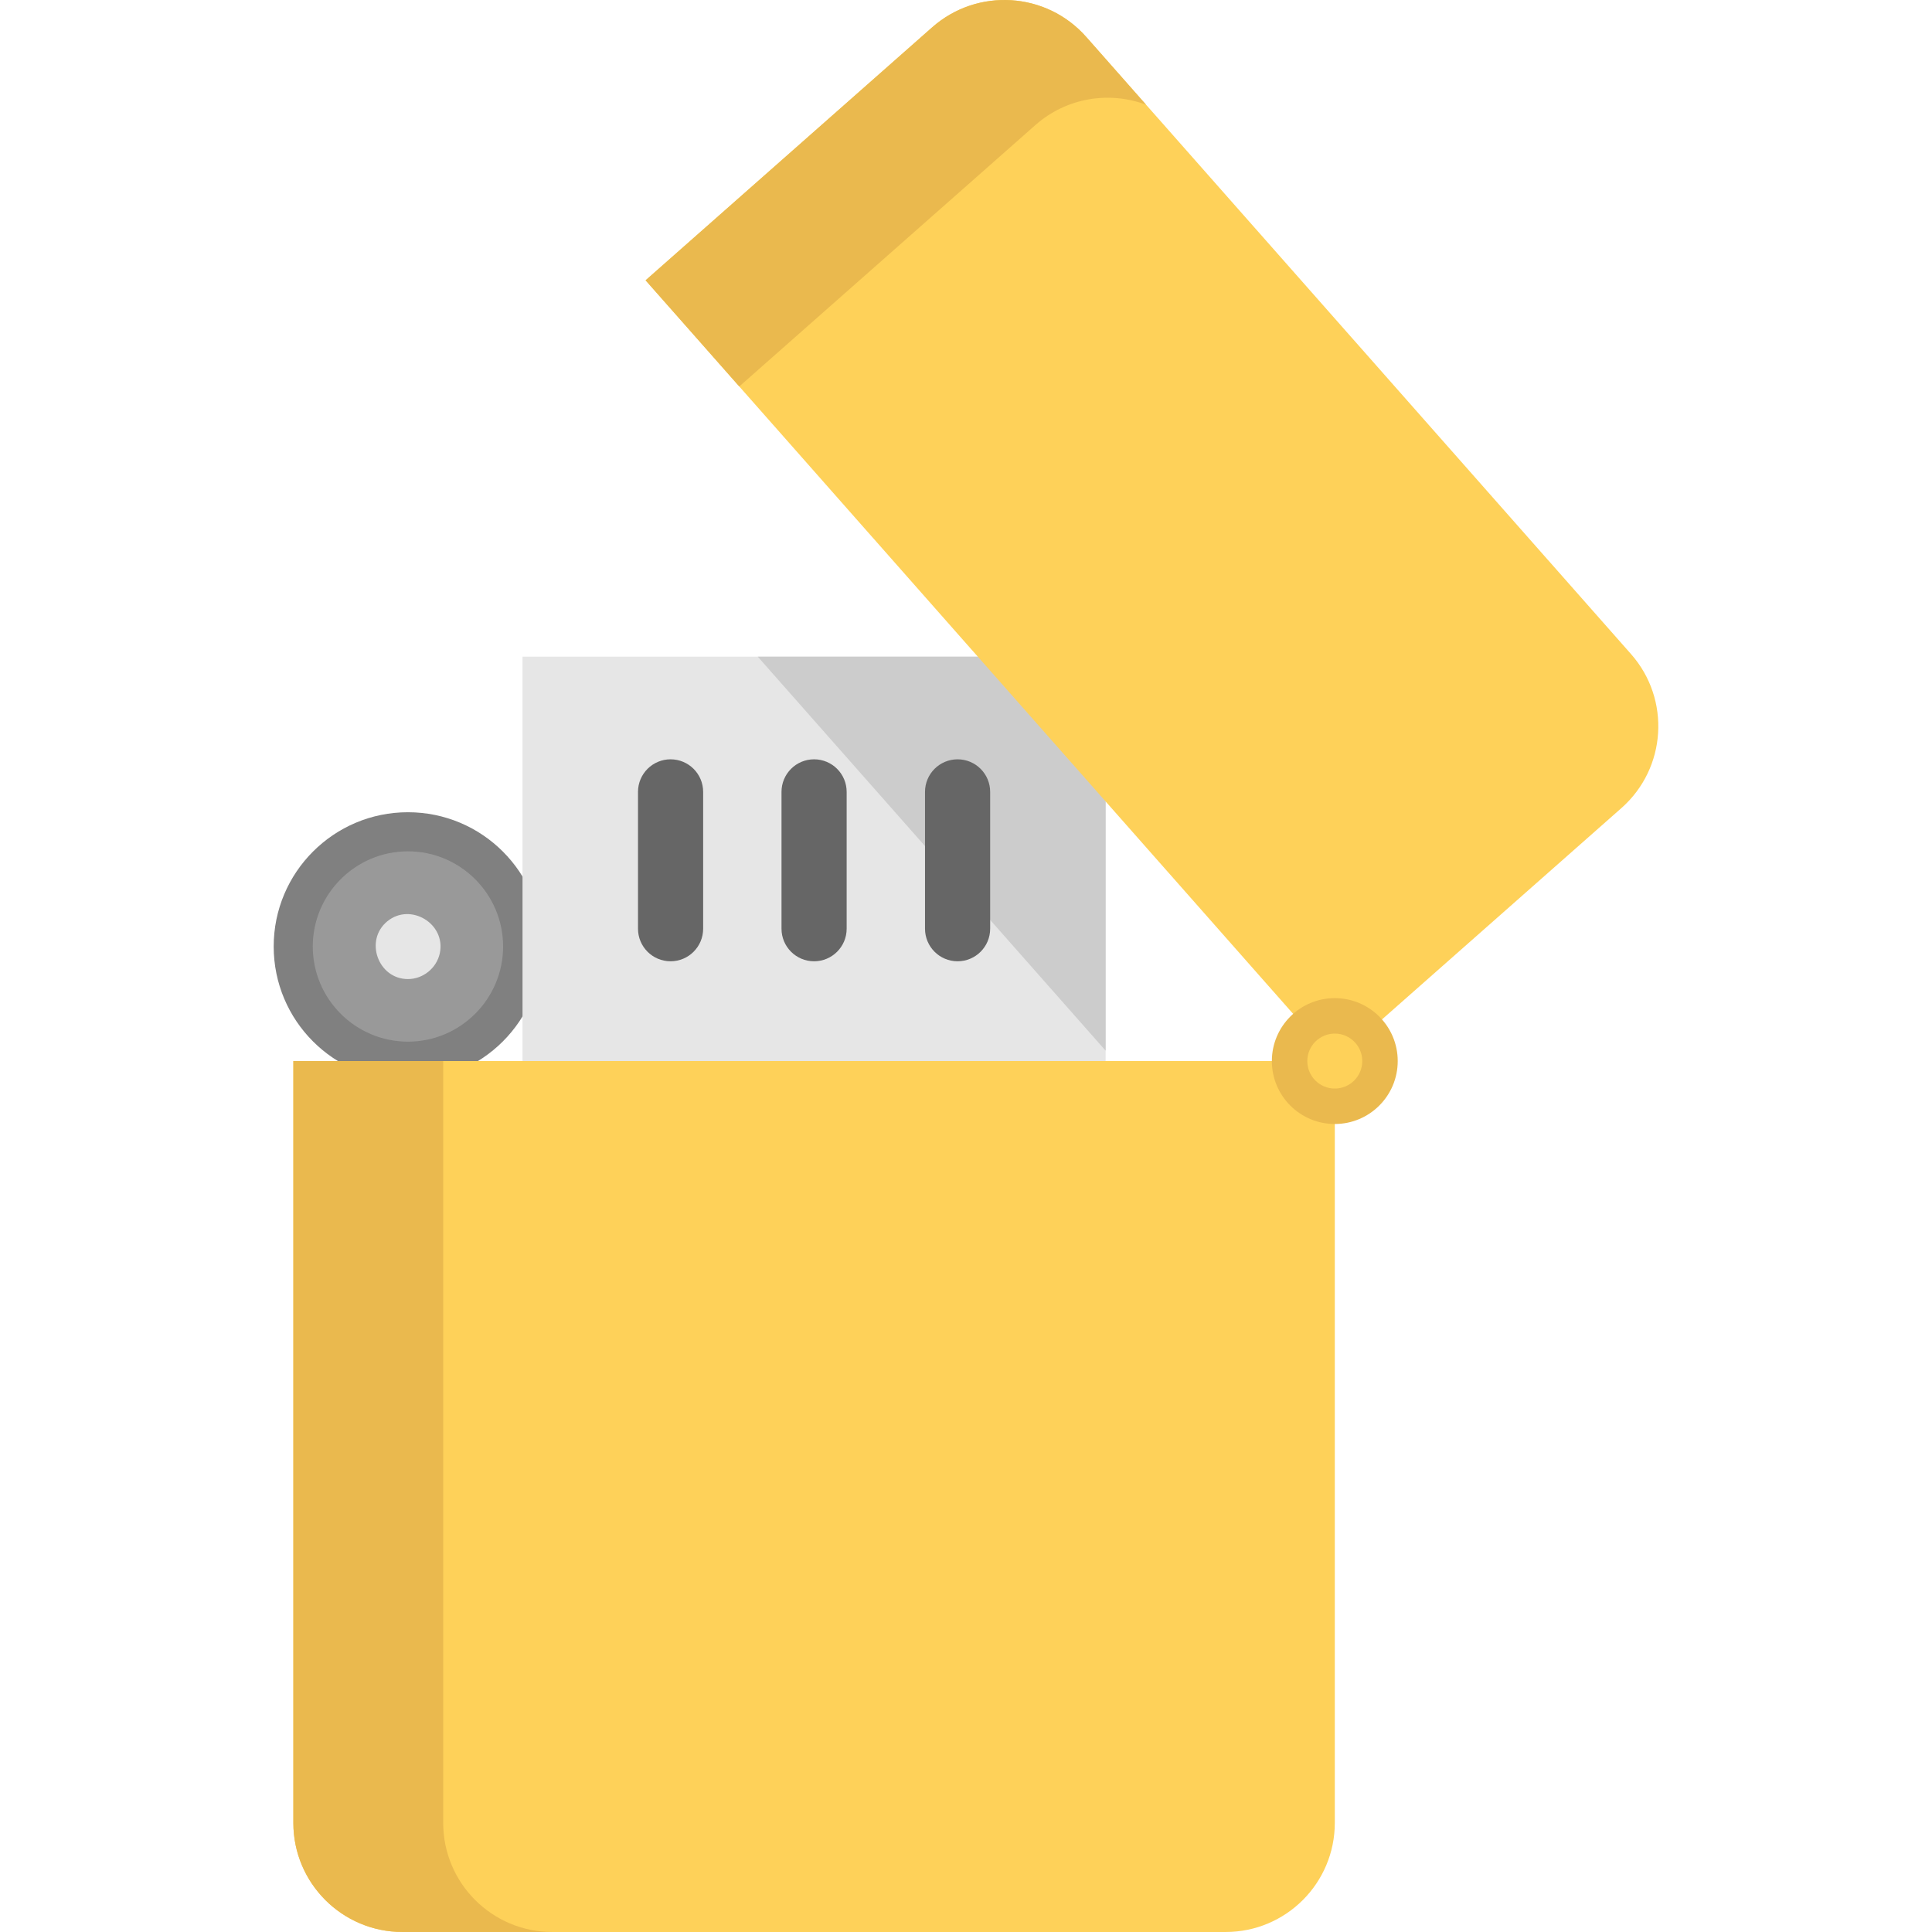 <?xml version="1.0" encoding="iso-8859-1"?>
<!-- Generator: Adobe Illustrator 19.0.0, SVG Export Plug-In . SVG Version: 6.00 Build 0)  -->
<svg version="1.1" id="Layer_1" xmlns="http://www.w3.org/2000/svg" xmlns:xlink="http://www.w3.org/1999/xlink" x="0px" y="0px"
	 viewBox="0 0 512.001 512.001" style="enable-background:new 0 0 512.001 512.001;" xml:space="preserve">
<circle style="fill:#999999;" cx="108.108" cy="250.829" r="30.366"/>
<path style="fill:#808080;" d="M108.108,225.611c13.906,0,25.219,11.313,25.219,25.219c0,13.906-11.313,25.219-25.219,25.219
	S82.89,264.736,82.89,250.83C82.89,236.924,94.202,225.611,108.108,225.611 M108.108,215.252c-19.65,0-35.578,15.928-35.578,35.578
	s15.928,35.578,35.578,35.578s35.578-15.928,35.578-35.578S127.757,215.252,108.108,215.252L108.108,215.252z"/>
<g>
	<path style="fill:#E6E6E6;" d="M108.108,259.464c-7.941,0-11.613-10.308-5.436-15.332c6.148-5.001,15.537,0.675,13.883,8.476
		C115.719,256.546,112.141,259.464,108.108,259.464z"/>
	<polygon style="fill:#E6E6E6;" points="293.003,212.386 293.003,300.051 138.472,300.051 138.472,174.032 259.138,174.032 	"/>
</g>
<path style="fill:#FED159;" d="M353.739,281.196H77.742v201.878c0,15.976,12.951,28.926,28.926,28.926h218.145
	c15.976,0,28.926-12.951,28.926-28.926V281.196H353.739z"/>
<path style="fill:#EAB94E;" d="M117.453,483.074V281.196H77.742v201.878c0,15.976,12.951,28.926,28.926,28.926h39.709
	C130.403,512,117.453,499.05,117.453,483.074z"/>
<polygon style="fill:#CCCCCC;" points="293.003,181.875 293.003,278.445 200.826,174.032 259.138,174.032 "/>
<g>
	<path style="fill:#666666;" d="M177.71,254.75c-4.769,0-8.633-3.865-8.633-8.633V209.86c0-4.768,3.864-8.633,8.633-8.633
		s8.633,3.865,8.633,8.633v36.256C186.343,250.884,182.479,254.75,177.71,254.75z"/>
	<path style="fill:#666666;" d="M253.771,254.75c-4.769,0-8.633-3.865-8.633-8.633V209.86c0-4.768,3.864-8.633,8.633-8.633
		c4.769,0,8.633,3.865,8.633,8.633v36.256C262.404,250.884,258.54,254.75,253.771,254.75z"/>
	<path style="fill:#666666;" d="M215.741,254.75c-4.769,0-8.633-3.865-8.633-8.633V209.86c0-4.768,3.864-8.633,8.633-8.633
		s8.633,3.865,8.633,8.633v36.256C224.374,250.884,220.51,254.75,215.741,254.75z"/>
</g>
<path style="fill:#FED159;" d="M171.087,74.286l182.652,206.911l75.948-67.044c11.977-10.573,13.115-28.851,2.543-40.828
	L287.863,9.784c-10.573-11.977-28.851-13.115-40.828-2.543L171.087,74.286z"/>
<g>
	<path style="fill:#EAB94E;" d="M274.395,33.139c8.304-7.33,19.635-9.025,29.328-5.388L287.863,9.784
		c-10.573-11.977-28.851-13.115-40.828-2.543l-75.948,67.044l24.832,28.13L274.395,33.139z"/>
	<circle style="fill:#EAB94E;" cx="353.734" cy="281.194" r="16.677"/>
</g>
<circle style="fill:#FED159;" cx="353.734" cy="281.194" r="7.283"/>
<g>
</g>
<g>
</g>
<g>
</g>
<g>
</g>
<g>
</g>
<g>
</g>
<g>
</g>
<g>
</g>
<g>
</g>
<g>
</g>
<g>
</g>
<g>
</g>
<g>
</g>
<g>
</g>
<g>
</g>
</svg>
